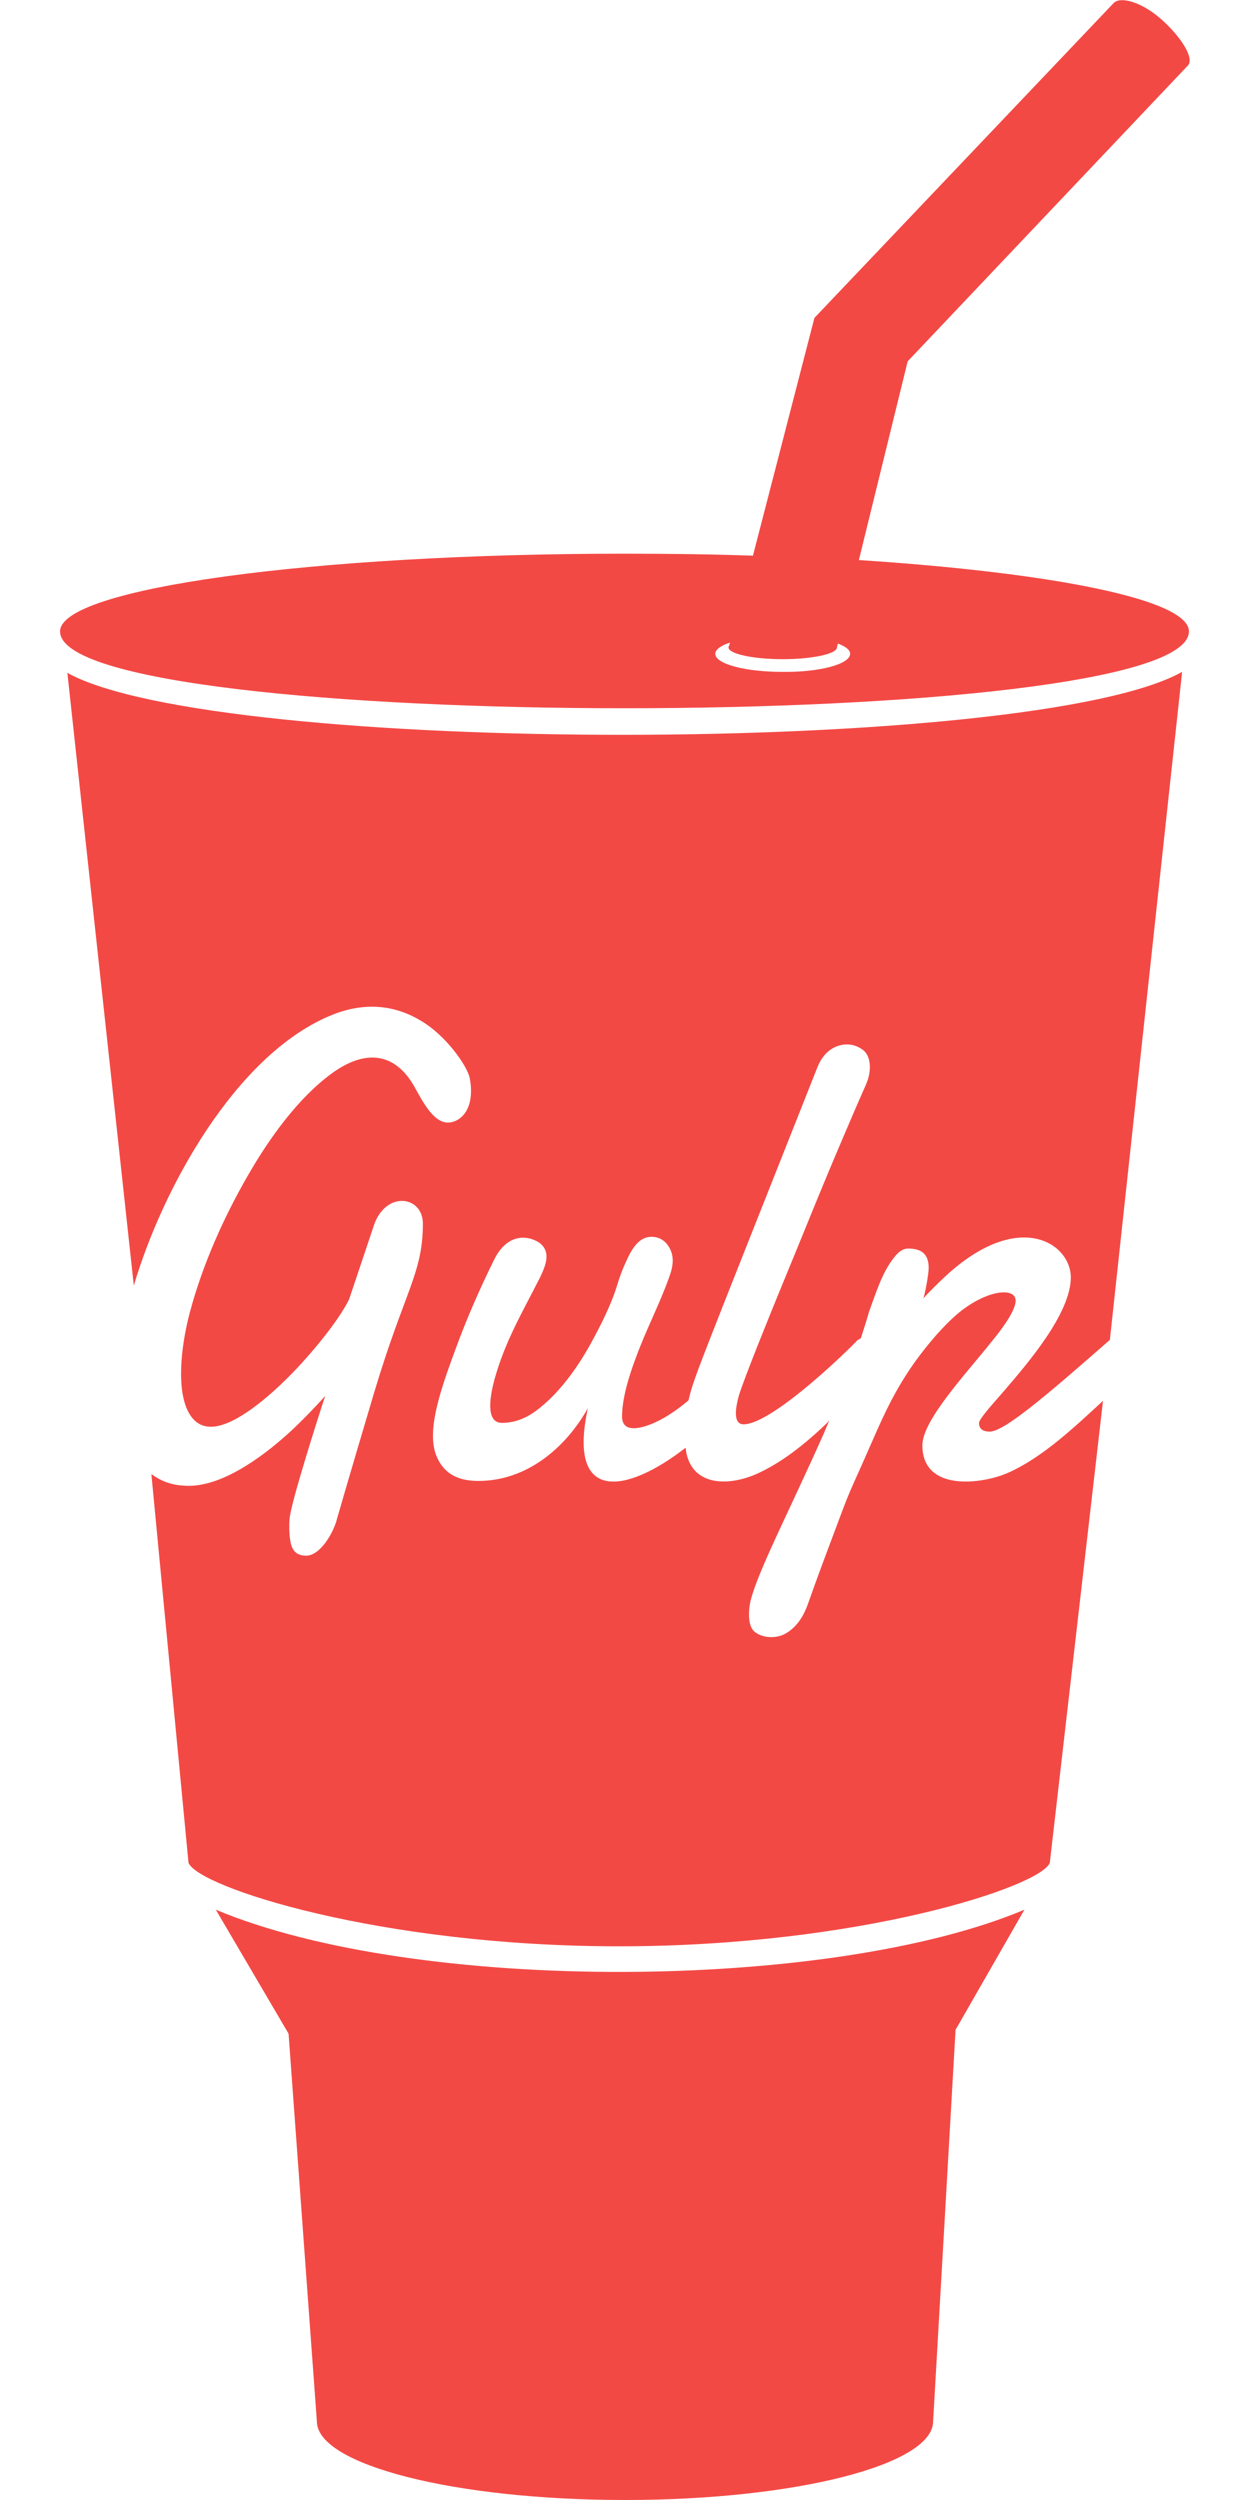 <?xml version="1.0" encoding="UTF-8"?>
<svg xmlns="http://www.w3.org/2000/svg" xmlns:xlink="http://www.w3.org/1999/xlink" width="20px" height="40px" viewBox="0 0 20 40" version="1.1">
<g id="surface1">
<path fill="#f34945" d="M 16.391 30.555 L 15.289 32.477 L 14.93 38.742 C 14.93 39.438 12.719 40 10 40 C 7.281 40 5.07 39.438 5.07 38.742 L 4.617 32.539 L 3.453 30.555 C 6.672 31.906 13.297 31.859 16.391 30.555 Z M 1.078 10.766 L 2.141 20.57 C 2.602 19.008 3.766 16.898 5.266 16.258 C 5.758 16.047 6.258 16.047 6.727 16.328 C 7.133 16.562 7.477 17.055 7.516 17.25 C 7.609 17.758 7.359 17.961 7.164 17.961 C 6.93 17.961 6.75 17.602 6.633 17.391 C 6.312 16.82 5.828 16.797 5.312 17.172 C 4.773 17.562 4.305 18.219 3.977 18.789 C 3.578 19.477 3.242 20.234 3.039 20.992 C 2.922 21.43 2.812 22.133 2.992 22.547 C 3.07 22.719 3.188 22.828 3.375 22.828 C 3.766 22.828 4.336 22.312 4.609 22.039 C 4.961 21.688 5.414 21.141 5.586 20.789 L 5.992 19.578 C 6.195 19.047 6.766 19.141 6.766 19.578 C 6.766 20.375 6.477 20.641 5.984 22.289 C 5.531 23.812 5.391 24.305 5.391 24.305 C 5.336 24.523 5.125 24.891 4.898 24.891 C 4.805 24.891 4.734 24.859 4.695 24.797 C 4.617 24.688 4.625 24.383 4.633 24.305 C 4.648 24.055 5.125 22.57 5.203 22.336 C 5.047 22.508 4.883 22.68 4.703 22.852 C 4.281 23.25 3.602 23.773 3.023 23.773 C 2.758 23.773 2.586 23.703 2.422 23.586 L 3.016 29.805 C 3.172 30.195 6.078 31.141 9.906 31.141 C 13.742 31.141 16.648 30.188 16.797 29.805 L 17.648 22.414 C 17.203 22.82 16.688 23.32 16.117 23.57 C 15.695 23.75 14.758 23.867 14.758 23.125 C 14.758 22.719 15.469 21.969 15.883 21.445 C 15.992 21.312 16.25 20.984 16.25 20.812 C 16.25 20.586 15.781 20.641 15.336 21.008 C 15.086 21.219 14.852 21.5 14.656 21.766 C 14.32 22.234 14.141 22.641 13.992 22.977 C 13.508 24.086 13.672 23.648 13.281 24.695 C 12.891 25.734 12.953 25.617 12.875 25.789 C 12.805 25.938 12.703 26.062 12.562 26.141 C 12.414 26.219 12.211 26.211 12.086 26.117 C 12.016 26.07 11.984 25.969 11.984 25.828 C 11.984 25.758 11.992 25.688 12.008 25.617 C 12.125 25.141 12.617 24.203 13.18 22.938 C 13.305 22.648 13.258 22.734 13.242 22.758 C 12.758 23.227 12.391 23.453 12.117 23.578 C 11.664 23.781 11.102 23.781 10.984 23.258 C 10.977 23.227 10.977 23.195 10.969 23.164 C 10.047 23.883 9.07 24.078 9.406 22.531 C 9.047 23.172 8.422 23.695 7.656 23.695 C 7.336 23.695 7.102 23.586 6.984 23.297 C 6.805 22.867 7.086 22.133 7.344 21.438 C 7.477 21.086 7.656 20.664 7.898 20.172 C 8.023 19.906 8.227 19.75 8.492 19.82 C 8.539 19.836 8.578 19.852 8.617 19.875 C 8.82 20.016 8.742 20.227 8.641 20.438 C 8.344 21.023 8.086 21.453 7.914 22.062 C 7.844 22.32 7.758 22.766 8.031 22.766 C 8.219 22.766 8.398 22.703 8.57 22.578 C 8.93 22.312 9.219 21.914 9.438 21.523 C 9.594 21.242 9.781 20.875 9.875 20.562 C 9.914 20.43 9.961 20.305 10.016 20.188 C 10.102 19.992 10.219 19.789 10.422 19.789 C 10.523 19.789 10.609 19.828 10.672 19.906 C 10.805 20.078 10.773 20.258 10.703 20.445 C 10.547 20.883 10.336 21.273 10.164 21.75 C 10.062 22.023 9.953 22.375 9.953 22.664 C 9.953 22.93 10.242 22.867 10.484 22.758 C 10.672 22.672 10.859 22.539 11.016 22.406 C 11.109 22.023 11.086 22.109 13.078 17.078 C 13.18 16.82 13.367 16.711 13.555 16.711 C 13.648 16.711 13.727 16.742 13.805 16.797 C 13.938 16.898 13.938 17.117 13.883 17.281 C 13.828 17.43 13.836 17.383 13.531 18.102 C 13.125 19.047 12.859 19.727 12.5 20.594 C 12.352 20.953 11.898 22.07 11.82 22.336 C 11.773 22.508 11.719 22.789 11.898 22.789 C 12.32 22.789 13.406 21.766 13.703 21.461 C 13.719 21.438 13.742 21.43 13.773 21.414 C 13.82 21.266 13.867 21.125 13.906 20.984 C 14.016 20.688 14.117 20.344 14.32 20.102 C 14.383 20.023 14.453 19.977 14.531 19.977 C 14.75 19.977 14.859 20.07 14.859 20.289 C 14.859 20.375 14.805 20.688 14.773 20.773 C 14.883 20.656 15 20.539 15.125 20.422 C 16.297 19.336 17.133 19.891 17.133 20.438 C 17.133 21.016 16.438 21.82 16.055 22.266 C 15.93 22.414 15.672 22.688 15.664 22.766 C 15.664 22.867 15.734 22.906 15.836 22.906 C 15.992 22.906 16.336 22.633 16.461 22.539 C 16.852 22.234 17.383 21.766 17.758 21.438 L 18.914 10.75 C 16.531 12.086 3.477 12.094 1.078 10.766 Z M 19.023 10.102 C 19.023 11.742 0.961 11.742 0.961 10.102 C 0.961 9.414 5.008 8.859 9.992 8.859 C 10.695 8.859 11.383 8.867 12.047 8.891 L 13.031 5.086 L 17.82 0.047 C 17.93 -0.062 18.273 0.031 18.594 0.32 C 18.914 0.609 19.109 0.938 19.008 1.047 L 19 1.055 L 14.523 5.781 L 13.742 8.961 C 16.859 9.164 19.023 9.594 19.023 10.102 Z M 13.602 10.461 C 13.602 10.398 13.531 10.344 13.406 10.297 L 13.391 10.359 C 13.391 10.461 13 10.547 12.523 10.547 C 12.047 10.547 11.656 10.461 11.656 10.359 C 11.656 10.352 11.656 10.344 11.664 10.336 L 11.68 10.281 C 11.539 10.328 11.445 10.391 11.445 10.461 C 11.445 10.625 11.93 10.75 12.516 10.75 C 13.117 10.758 13.602 10.625 13.602 10.461 Z M 13.602 10.461 "/>
</g>
</svg>
